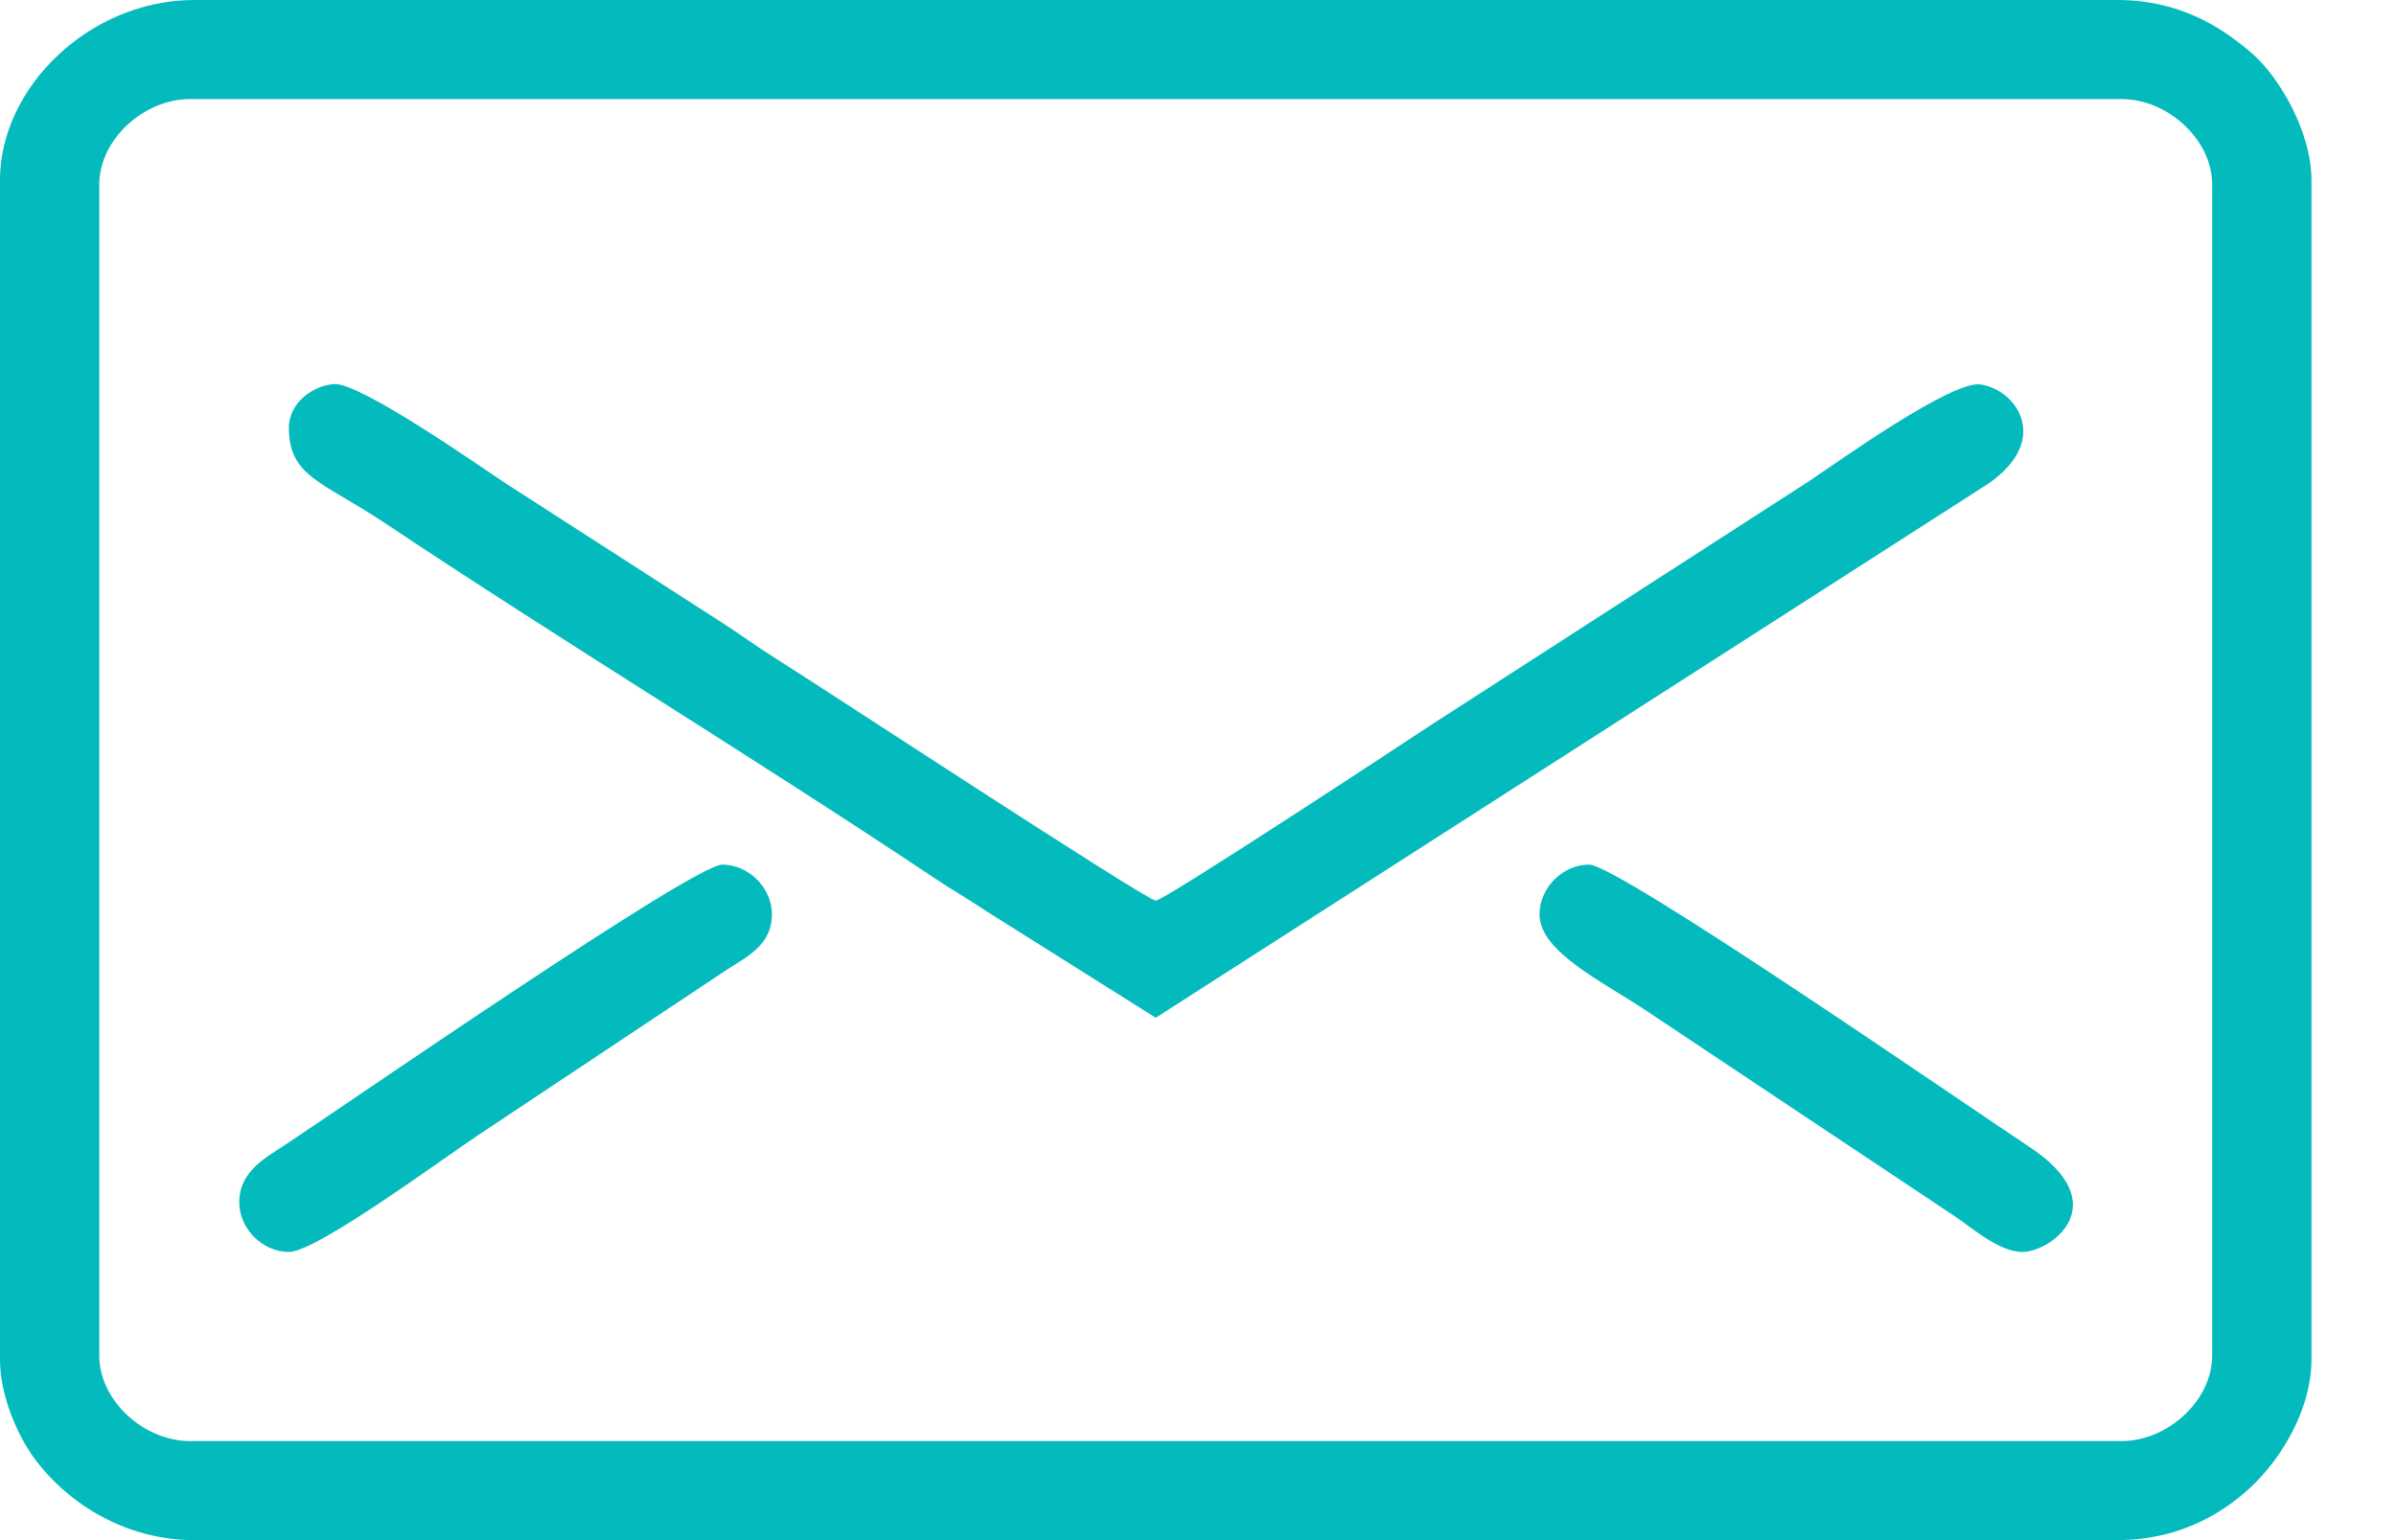 <svg width="28" height="18" viewBox="0 0 28 18" fill="none" xmlns="http://www.w3.org/2000/svg">
<path fill-rule="evenodd" clip-rule="evenodd" d="M1.16 15.842V2.158C1.16 1.625 1.688 1.158 2.216 1.158H24.796C25.324 1.158 25.852 1.625 25.852 2.158V15.842C25.852 16.375 25.324 16.842 24.796 16.842H2.216C1.688 16.842 1.16 16.375 1.16 15.842ZM0 2.105V15.895C0 16.292 0.192 16.766 0.414 17.061C0.811 17.589 1.485 18 2.269 18H24.743C25.417 18 25.931 17.725 26.294 17.389C26.686 17.027 27.012 16.441 27.012 15.895V2.105C27.012 1.536 26.63 0.897 26.326 0.632C25.947 0.3 25.453 0 24.743 0H2.269C1.054 0 0 1.015 0 2.105Z" fill="#03BABD"/>
<path fill-rule="evenodd" clip-rule="evenodd" d="M3.376 5C3.376 5.571 3.766 5.626 4.485 6.105C6.548 7.481 8.816 8.858 10.889 10.242C11.12 10.397 11.3 10.498 11.533 10.653L13.506 11.895L23.139 5.715C24.015 5.186 23.576 4.552 23.142 4.493C22.804 4.448 21.487 5.392 21.145 5.621L16.723 8.473C16.401 8.687 13.603 10.526 13.506 10.526C13.399 10.526 9.526 7.983 9.064 7.695C8.838 7.553 8.656 7.417 8.431 7.273L5.898 5.642C5.573 5.424 4.213 4.476 3.911 4.489C3.668 4.5 3.376 4.701 3.376 5Z" fill="#03BABD"/>
<path fill-rule="evenodd" clip-rule="evenodd" d="M2.796 14.053C2.796 14.361 3.069 14.632 3.376 14.632C3.698 14.632 5.158 13.552 5.592 13.264L8.473 11.347C8.714 11.187 9.021 11.055 9.021 10.685C9.021 10.377 8.749 10.105 8.441 10.105C8.102 10.105 4.026 12.922 3.334 13.379C3.104 13.531 2.796 13.689 2.796 14.053Z" fill="#03BABD"/>
<path fill-rule="evenodd" clip-rule="evenodd" d="M17.991 10.685C17.991 11.121 18.711 11.462 19.235 11.81L22.841 14.213C23.027 14.332 23.351 14.632 23.636 14.632C23.963 14.632 24.738 14.076 23.71 13.4C23.016 12.943 18.91 10.105 18.571 10.105C18.262 10.105 17.991 10.377 17.991 10.685Z" fill="#03BABD"/>
</svg>

